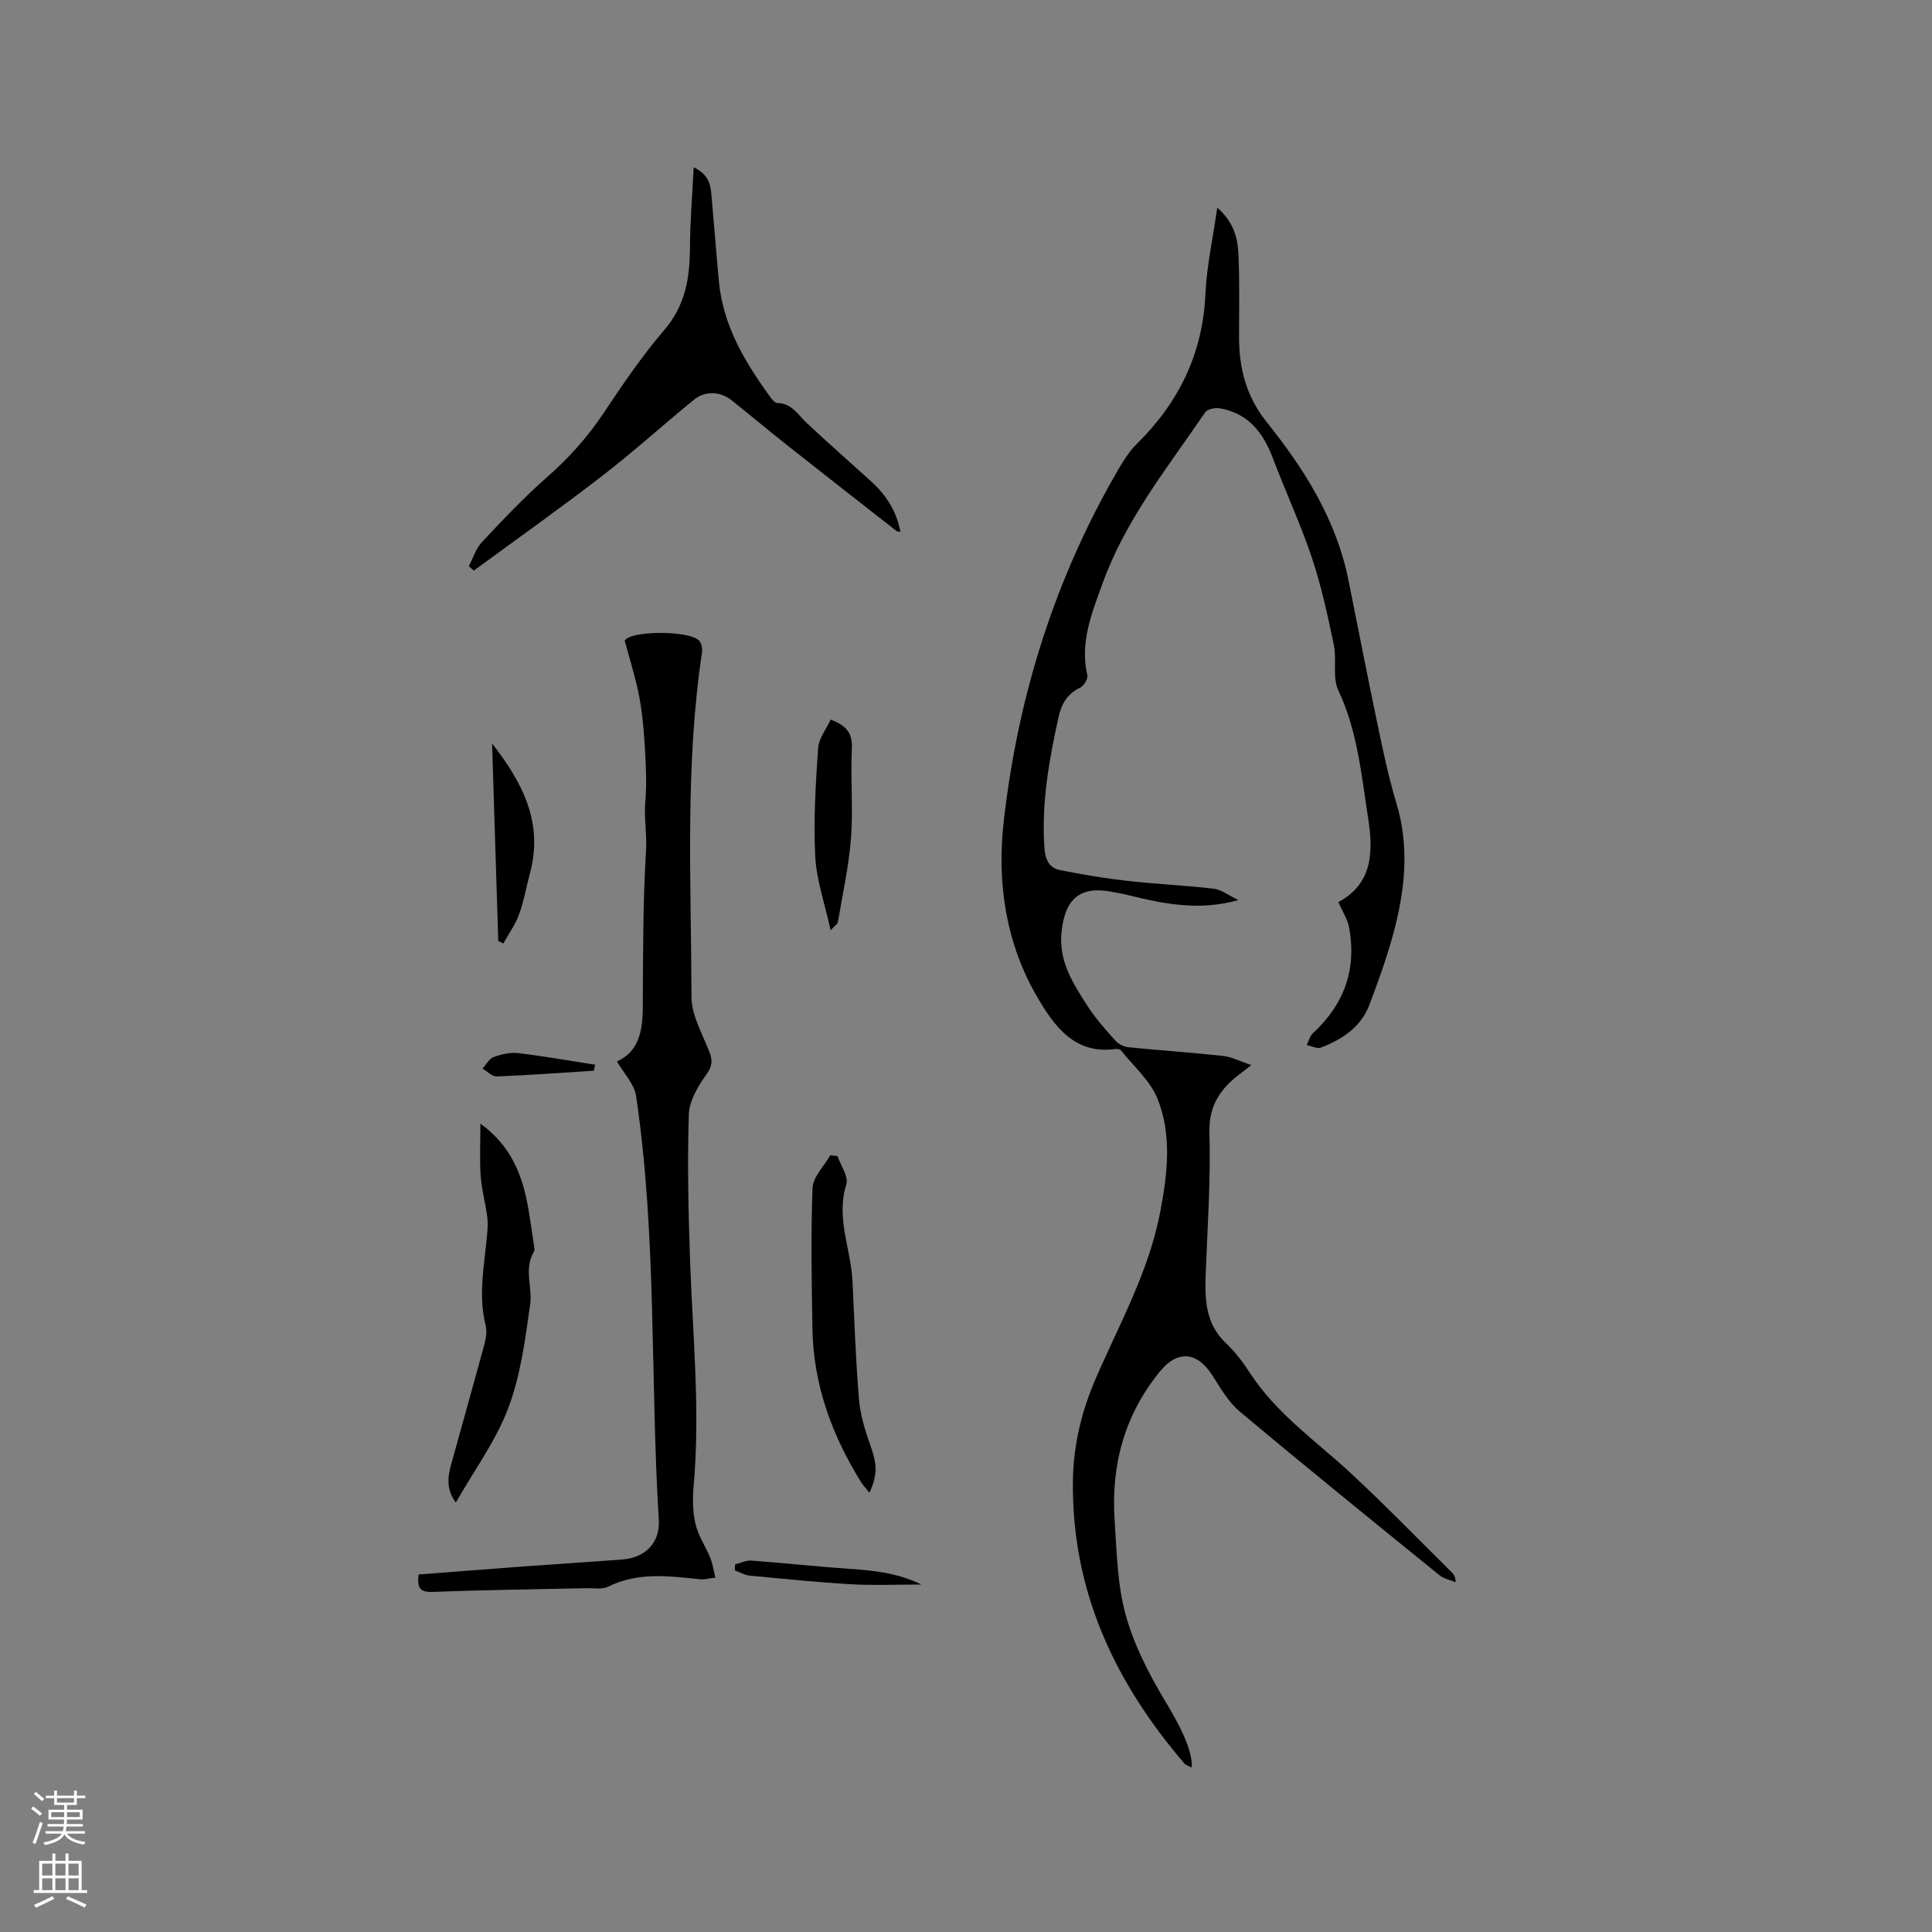 <svg enable-background="new 0 0 400 400" viewBox="0 0 400 400" xmlns="http://www.w3.org/2000/svg"><rect x="0" y="0" width="400" height="400" fill="#808080" stroke="none"/><g fill="#010000"><path d="m252.02 43.01c3.42 2.92 4.25 6.33 4.4 9.82.23 5.61.12 11.23.11 16.85 0 6.51 1.45 12.37 5.7 17.67 7.79 9.73 14.41 20.19 16.94 32.69 1.99 9.84 3.88 19.71 5.95 29.53 1.17 5.59 2.32 11.22 3.98 16.68 2.8 9.22 1.76 18.26-.68 27.24-1.33 4.89-3.07 9.68-4.85 14.43-1.75 4.69-5.62 7.26-10.07 8.96-.8.31-1.96-.32-2.96-.51.42-.83.64-1.86 1.28-2.45 6.44-5.91 9.06-13.15 7.53-21.75-.32-1.8-1.41-3.46-2.24-5.41 7-3.76 7.27-10.25 6.15-17.36-1.41-8.98-2.19-18.02-6.18-26.48-1.26-2.67-.28-6.31-.92-9.38-1.27-6.09-2.59-12.21-4.56-18.1-2.35-7.01-5.49-13.75-8.11-20.68-2.01-5.3-5.15-9.25-11.02-10.23-.94-.16-2.5.18-2.96.85-7.73 11.37-16.45 22.16-21.2 35.31-2.23 6.17-4.78 12.27-3.19 19.13.17.73-.76 2.21-1.53 2.58-2.67 1.27-3.84 3.38-4.44 6.11-1.97 8.92-3.56 17.87-2.91 27.08.16 2.26.93 4.09 3.16 4.54 4.62.93 9.29 1.71 13.97 2.24 5.96.68 11.96.92 17.91 1.63 1.64.2 3.16 1.42 5.1 2.35-8.05 2.27-15.36.82-22.65-.99-1.13-.28-2.28-.48-3.42-.7-6.71-1.3-9.77 1.38-10.52 8.2-.68 6.18 2.41 10.79 5.41 15.48 1.65 2.57 3.74 4.88 5.78 7.17.62.69 1.73 1.21 2.66 1.31 6.53.65 13.08 1.09 19.6 1.8 1.78.2 3.48 1.11 5.84 1.9-1.23.95-1.78 1.38-2.34 1.8-4.06 3.07-6.51 6.57-6.34 12.23.28 9.61-.39 19.24-.76 28.87-.21 5.38-.18 10.55 4.19 14.68 1.91 1.8 3.54 3.97 4.98 6.19 5.48 8.42 13.66 14.05 20.86 20.72 7.15 6.63 13.94 13.64 20.88 20.5.43.43.8.92.83 2.07-1.13-.47-2.44-.71-3.35-1.44-13.83-11.22-27.67-22.43-41.32-33.87-2.36-1.97-4.02-4.87-5.71-7.52-3.14-4.93-7.21-5.26-10.83-.83-7.36 9.01-10.17 19.42-9.4 30.84.44 6.54.56 13.26 2.27 19.51 1.7 6.19 4.75 12.17 8.07 17.71 2.81 4.67 5.84 10.15 5.63 13.97-.6-.32-1.21-.47-1.54-.86-14.48-16.86-23.39-35.95-23.06-58.61.1-7.26 1.77-14.24 4.67-20.95 4.9-11.34 11.03-22.21 13.39-34.55 1.51-7.91 2.48-15.93-.55-23.5-1.49-3.73-4.92-6.69-7.52-9.96-.21-.26-.79-.4-1.17-.34-8.46 1.21-12.69-4.78-16.1-10.56-6.59-11.2-8.5-23.77-7.05-36.54 2.93-25.96 10.63-50.48 23.87-73.13 1.06-1.81 2.25-3.64 3.73-5.1 8.67-8.54 13.6-18.65 14.16-30.98.26-5.81 1.55-11.55 2.45-17.86z"/><path d="m86.67 325.98c7.4-.57 14.67-1.14 21.95-1.68 6.76-.5 13.53-.91 20.29-1.43 4.7-.36 7.77-3.5 7.49-8.15-1.8-29.27-.38-58.72-4.71-87.83-.36-2.45-2.52-4.63-3.95-7.13 4.48-2 5.31-6.27 5.34-11.09.07-10.92.01-21.85.68-32.73.2-3.36-.45-6.61-.16-9.94.32-3.68.13-7.42-.08-11.12-.21-3.59-.52-7.2-1.19-10.73-.7-3.7-1.87-7.32-2.98-11.48-.17.22.02-.16.33-.4 2.26-1.73 12.9-1.64 14.97.27.55.5.82 1.68.7 2.47-3.56 23.72-2.25 47.61-2.18 71.44.01 3.79 2.27 7.62 3.71 11.34.72 1.87.56 3.02-.7 4.77-1.73 2.4-3.48 5.42-3.57 8.23-.31 10.04-.09 20.11.26 30.16.55 15.56 2.13 31.1.74 46.69-.23 2.61-.21 5.37.39 7.9.57 2.45 2.11 4.66 3.07 7.04.51 1.28.7 2.69 1.04 4.04-1.07.12-2.17.45-3.22.34-6.43-.64-12.82-1.54-18.99 1.55-1.21.61-2.92.28-4.39.31-10.59.24-21.19.34-31.77.77-2.72.11-3.45-.74-3.07-3.61z"/><path d="m97.06 117.22c.89-1.69 1.48-3.67 2.74-5.01 4.34-4.62 8.71-9.26 13.48-13.44 4.5-3.95 8.38-8.28 11.7-13.26 3.93-5.9 7.94-11.81 12.55-17.18 4.37-5.1 5.29-10.79 5.32-17.08.02-5.33.48-10.66.77-16.62 3.44 1.67 3.52 4.02 3.72 6.26.52 5.79.96 11.58 1.5 17.36.86 9.21 5.43 16.8 10.71 24.05.35.48.93 1.14 1.41 1.14 2.98.05 4.24 2.43 6.07 4.14 4.32 4.04 8.75 7.95 13.14 11.91 3.15 2.83 5.42 6.16 6.26 10.64-.41-.1-.69-.09-.86-.22-7.59-5.94-15.19-11.87-22.75-17.85-3.81-3.01-7.52-6.15-11.33-9.17-2.41-1.91-5.5-2.02-7.89-.07-6.39 5.22-12.51 10.77-19.04 15.8-8.67 6.69-17.62 13.02-26.45 19.51-.36-.29-.71-.6-1.05-.91z"/><path d="m99.46 232.64c6.56 4.74 8.8 10.98 9.96 17.8.41 2.39.75 4.8 1.1 7.2.07.51.24 1.16.02 1.53-2.12 3.52-.28 7.3-.77 10.83-1.02 7.25-1.97 14.71-4.52 21.48-2.57 6.82-7.06 12.91-10.87 19.6-2.02-2.68-1.69-5.26-.99-7.82 2.26-8.25 4.61-16.47 6.84-24.73.35-1.3.64-2.81.33-4.06-1.67-6.58-.17-13.06.35-19.57.09-1.13.08-2.3-.09-3.43-.39-2.67-1.12-5.31-1.3-7.99-.23-3.33-.06-6.71-.06-10.84z"/><path d="m180.02 309.05c-.77-.95-1.33-1.52-1.74-2.18-6.02-9.71-9.87-20.14-10.07-31.67-.17-9.74-.35-19.5.02-29.23.09-2.31 2.39-4.53 3.67-6.78.5.05.99.11 1.49.16.67 1.97 2.33 4.26 1.83 5.86-2.19 6.95.96 13.38 1.28 20.04.39 8.12.66 16.24 1.33 24.34.26 3.19 1.21 6.4 2.3 9.44 1.42 3.98 1.67 6.07-.11 10.02z"/><path d="m171.98 148.99c3.52 1.3 4.54 3.01 4.39 6.08-.31 6.11.29 12.28-.17 18.37-.45 5.87-1.75 11.68-2.73 17.51-.05.33-.51.58-1.5 1.65-1.21-5.55-2.93-10.37-3.18-15.27-.38-7.45.08-14.96.59-22.41.14-2.06 1.72-4.01 2.6-5.93z"/><path d="m103.16 194.82c-.43-13.63-.85-27.26-1.28-40.89 6.18 7.93 10.67 16.29 7.87 26.75-.77 2.86-1.26 5.82-2.27 8.59-.77 2.14-2.16 4.06-3.27 6.07-.34-.18-.69-.35-1.05-.52z"/><path d="m152.18 323.9c1.13-.28 2.29-.88 3.39-.8 6.62.48 13.23 1.23 19.85 1.67 5.26.35 10.45.86 15.32 3.29-4.8 0-9.61.22-14.39-.05-7.06-.4-14.11-1.13-21.16-1.8-1.04-.1-2.03-.71-3.05-1.08.02-.42.03-.82.04-1.23z"/><path d="m122.96 221.68c-6.7.42-13.39.92-20.1 1.19-.96.04-1.97-1.05-2.96-1.62.75-.83 1.36-2.05 2.29-2.39 1.61-.59 3.46-1.02 5.13-.82 5.32.63 10.59 1.58 15.89 2.4-.09.41-.17.83-.25 1.24z"/></g><path d="m6.44 374.46.42-.45c.65.47 1.27.95 1.85 1.44l-.45.49c-.65-.56-1.25-1.06-1.82-1.48m.93 7.33-.63-.26c.55-1.36 1.05-2.8 1.52-4.33.19.1.38.19.59.27-.46 1.29-.95 2.73-1.48 4.32m-.38-10.38.44-.42c.43.34 1.01.82 1.74 1.44l-.49.49c-.53-.51-1.09-1.01-1.69-1.51m2.5.35h1.72v-1.04h.59v1.04h3.52v-1.04h.59v1.04h1.75v.53h-1.75v1.42h-2.03v.97h3.22v2.03h-3.24c0 .35-.01.66-.03.93h3.32v.53h-3.37c-.03.27-.08.58-.15.94h3.96v.53h-3.71c.67.92 1.93 1.48 3.79 1.68-.13.24-.23.44-.29.59-2.13-.38-3.48-1.08-4.04-2.12-.43.97-1.77 1.72-4.03 2.23-.09-.19-.2-.37-.33-.55 2.1-.42 3.37-1.03 3.81-1.83h-3.36v-.53h3.58c.08-.29.13-.61.16-.94h-3.33v-.53h3.39c.02-.27.04-.58.04-.93h-3.23v-2.03h3.25v-.97h-2.07v-1.42h-1.73zm1.12 3.44v1h2.65c.01-.3.02-.44.01-.4v-.25-.35zm1.19-2h3.52v-.91h-3.52zm4.71 2h-2.63v.59c0 .15-.01.28-.01.4h2.64z" fill="#fbfafc"/><path d="m13.56 383.74h.63v1.52h2.72v6.07h1.13v.6h-11.06v-.6h1.13v-6.07h2.73v-1.52h.63v1.52h2.1v-1.52zm-2.69 8.83.38.56c-1.24.63-2.53 1.25-3.85 1.85-.1-.21-.21-.42-.34-.63 1.36-.55 2.63-1.15 3.81-1.78m-2.13-4.27h2.1v-2.45h-2.1zm0 3.04h2.1v-2.46h-2.1zm2.72-3.04h2.1v-2.45h-2.1zm0 3.04h2.1v-2.46h-2.1zm6.07 3.6c-1.41-.71-2.7-1.3-3.86-1.78l.35-.56c1.45.62 2.75 1.19 3.88 1.72zm-1.25-9.09h-2.1v2.45h2.1zm-2.09 5.49h2.1v-2.46h-2.1z" fill="#fbfafc"/></svg>